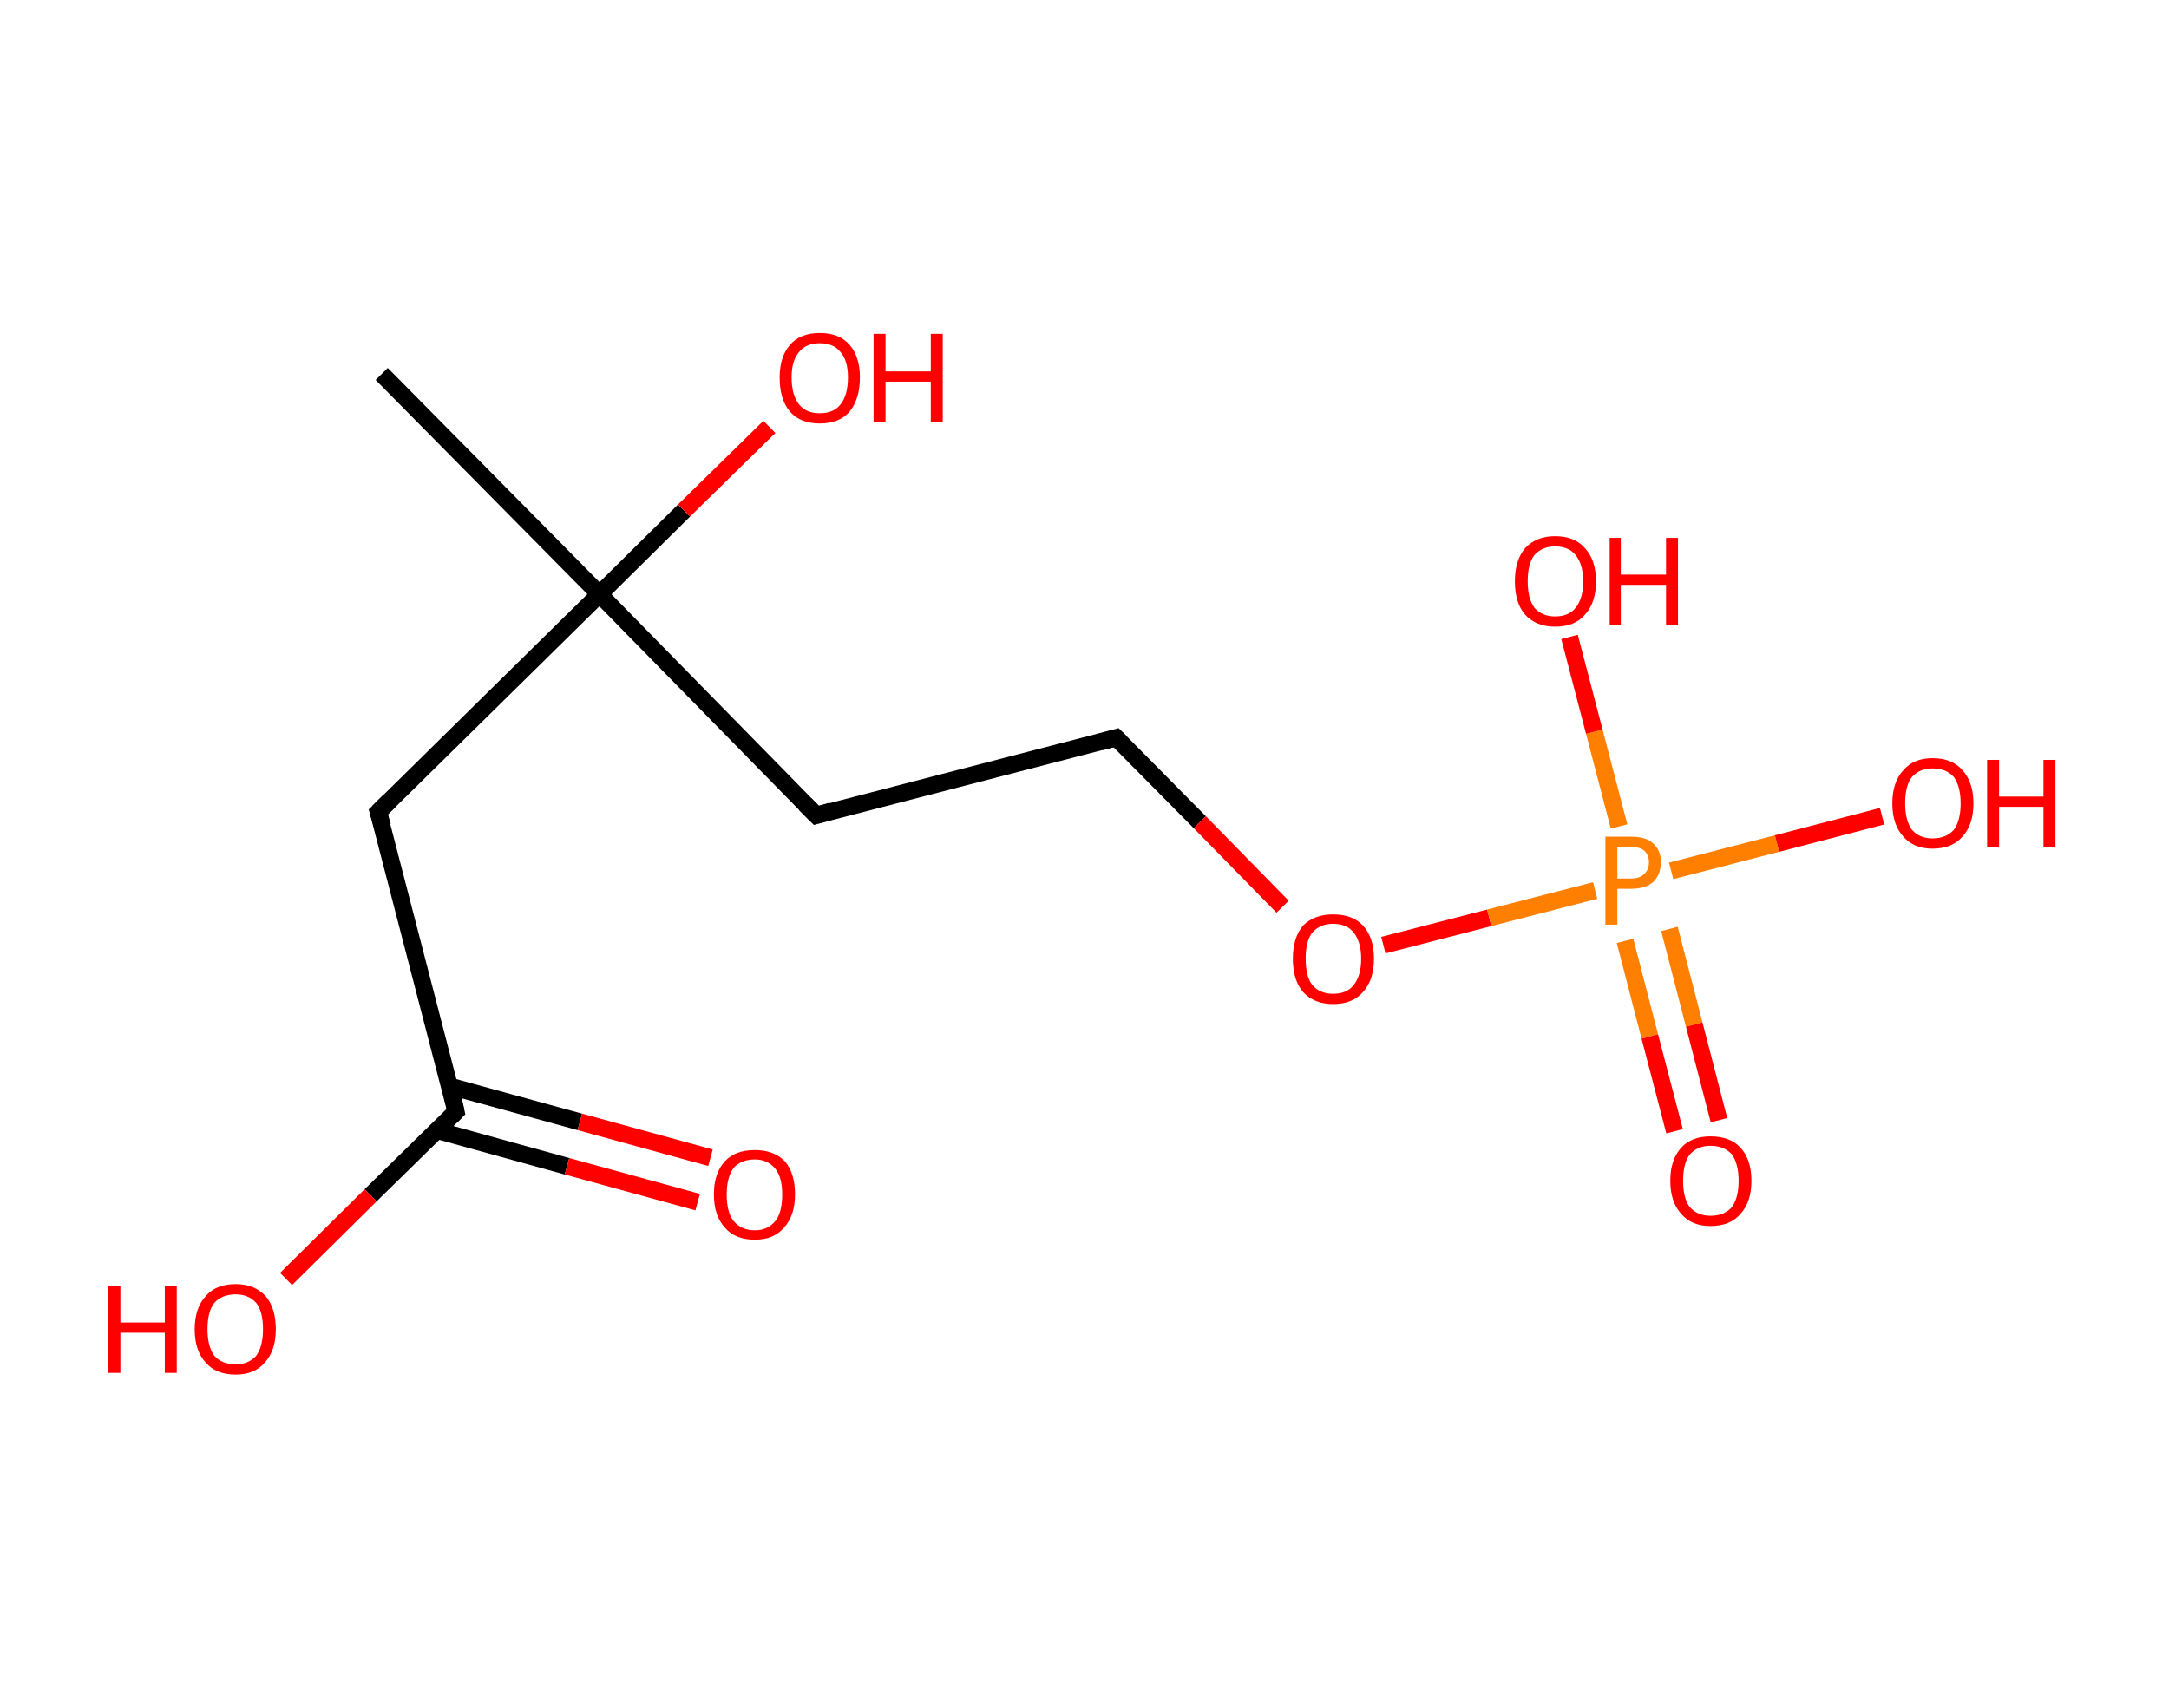 <?xml version='1.0' encoding='ASCII' standalone='yes'?>
<svg xmlns="http://www.w3.org/2000/svg" xmlns:rdkit="http://www.rdkit.org/xml" xmlns:xlink="http://www.w3.org/1999/xlink" version="1.1" baseProfile="full" xml:space="preserve" width="254px" height="200px" viewBox="0 0 254 200">
<!-- END OF HEADER -->
<rect style="opacity:1.0;fill:#FFFFFF;stroke:none" width="254.0" height="200.0" x="0.0" y="0.0"> </rect>
<path class="bond-0 atom-0 atom-1" d="M 44.7,43.8 L 70.2,69.6" style="fill:none;fill-rule:evenodd;stroke:#000000;stroke-width:2.0px;stroke-linecap:butt;stroke-linejoin:miter;stroke-opacity:1"/>
<path class="bond-1 atom-1 atom-2" d="M 70.2,69.6 L 80.1,59.8" style="fill:none;fill-rule:evenodd;stroke:#000000;stroke-width:2.0px;stroke-linecap:butt;stroke-linejoin:miter;stroke-opacity:1"/>
<path class="bond-1 atom-1 atom-2" d="M 80.1,59.8 L 90.1,50.0" style="fill:none;fill-rule:evenodd;stroke:#FF0000;stroke-width:2.0px;stroke-linecap:butt;stroke-linejoin:miter;stroke-opacity:1"/>
<path class="bond-2 atom-1 atom-3" d="M 70.2,69.6 L 95.6,95.5" style="fill:none;fill-rule:evenodd;stroke:#000000;stroke-width:2.0px;stroke-linecap:butt;stroke-linejoin:miter;stroke-opacity:1"/>
<path class="bond-3 atom-3 atom-4" d="M 95.6,95.5 L 130.7,86.4" style="fill:none;fill-rule:evenodd;stroke:#000000;stroke-width:2.0px;stroke-linecap:butt;stroke-linejoin:miter;stroke-opacity:1"/>
<path class="bond-4 atom-4 atom-5" d="M 130.7,86.4 L 140.5,96.3" style="fill:none;fill-rule:evenodd;stroke:#000000;stroke-width:2.0px;stroke-linecap:butt;stroke-linejoin:miter;stroke-opacity:1"/>
<path class="bond-4 atom-4 atom-5" d="M 140.5,96.3 L 150.2,106.2" style="fill:none;fill-rule:evenodd;stroke:#FF0000;stroke-width:2.0px;stroke-linecap:butt;stroke-linejoin:miter;stroke-opacity:1"/>
<path class="bond-5 atom-5 atom-6" d="M 162.0,110.7 L 174.4,107.5" style="fill:none;fill-rule:evenodd;stroke:#FF0000;stroke-width:2.0px;stroke-linecap:butt;stroke-linejoin:miter;stroke-opacity:1"/>
<path class="bond-5 atom-5 atom-6" d="M 174.4,107.5 L 186.8,104.3" style="fill:none;fill-rule:evenodd;stroke:#FF7F00;stroke-width:2.0px;stroke-linecap:butt;stroke-linejoin:miter;stroke-opacity:1"/>
<path class="bond-6 atom-6 atom-7" d="M 190.3,110.2 L 193.2,121.4" style="fill:none;fill-rule:evenodd;stroke:#FF7F00;stroke-width:2.0px;stroke-linecap:butt;stroke-linejoin:miter;stroke-opacity:1"/>
<path class="bond-6 atom-6 atom-7" d="M 193.2,121.4 L 196.1,132.5" style="fill:none;fill-rule:evenodd;stroke:#FF0000;stroke-width:2.0px;stroke-linecap:butt;stroke-linejoin:miter;stroke-opacity:1"/>
<path class="bond-6 atom-6 atom-7" d="M 195.5,108.8 L 198.4,120.0" style="fill:none;fill-rule:evenodd;stroke:#FF7F00;stroke-width:2.0px;stroke-linecap:butt;stroke-linejoin:miter;stroke-opacity:1"/>
<path class="bond-6 atom-6 atom-7" d="M 198.4,120.0 L 201.3,131.2" style="fill:none;fill-rule:evenodd;stroke:#FF0000;stroke-width:2.0px;stroke-linecap:butt;stroke-linejoin:miter;stroke-opacity:1"/>
<path class="bond-7 atom-6 atom-8" d="M 189.6,96.8 L 186.7,85.7" style="fill:none;fill-rule:evenodd;stroke:#FF7F00;stroke-width:2.0px;stroke-linecap:butt;stroke-linejoin:miter;stroke-opacity:1"/>
<path class="bond-7 atom-6 atom-8" d="M 186.7,85.7 L 183.8,74.6" style="fill:none;fill-rule:evenodd;stroke:#FF0000;stroke-width:2.0px;stroke-linecap:butt;stroke-linejoin:miter;stroke-opacity:1"/>
<path class="bond-8 atom-6 atom-9" d="M 195.7,102.0 L 208.1,98.8" style="fill:none;fill-rule:evenodd;stroke:#FF7F00;stroke-width:2.0px;stroke-linecap:butt;stroke-linejoin:miter;stroke-opacity:1"/>
<path class="bond-8 atom-6 atom-9" d="M 208.1,98.8 L 220.4,95.6" style="fill:none;fill-rule:evenodd;stroke:#FF0000;stroke-width:2.0px;stroke-linecap:butt;stroke-linejoin:miter;stroke-opacity:1"/>
<path class="bond-9 atom-1 atom-10" d="M 70.2,69.6 L 44.3,95.1" style="fill:none;fill-rule:evenodd;stroke:#000000;stroke-width:2.0px;stroke-linecap:butt;stroke-linejoin:miter;stroke-opacity:1"/>
<path class="bond-10 atom-10 atom-11" d="M 44.3,95.1 L 53.4,130.2" style="fill:none;fill-rule:evenodd;stroke:#000000;stroke-width:2.0px;stroke-linecap:butt;stroke-linejoin:miter;stroke-opacity:1"/>
<path class="bond-11 atom-11 atom-12" d="M 51.2,132.4 L 66.4,136.6" style="fill:none;fill-rule:evenodd;stroke:#000000;stroke-width:2.0px;stroke-linecap:butt;stroke-linejoin:miter;stroke-opacity:1"/>
<path class="bond-11 atom-11 atom-12" d="M 66.4,136.6 L 81.7,140.8" style="fill:none;fill-rule:evenodd;stroke:#FF0000;stroke-width:2.0px;stroke-linecap:butt;stroke-linejoin:miter;stroke-opacity:1"/>
<path class="bond-11 atom-11 atom-12" d="M 52.6,127.2 L 67.9,131.4" style="fill:none;fill-rule:evenodd;stroke:#000000;stroke-width:2.0px;stroke-linecap:butt;stroke-linejoin:miter;stroke-opacity:1"/>
<path class="bond-11 atom-11 atom-12" d="M 67.9,131.4 L 83.2,135.6" style="fill:none;fill-rule:evenodd;stroke:#FF0000;stroke-width:2.0px;stroke-linecap:butt;stroke-linejoin:miter;stroke-opacity:1"/>
<path class="bond-12 atom-11 atom-13" d="M 53.4,130.2 L 43.4,140.0" style="fill:none;fill-rule:evenodd;stroke:#000000;stroke-width:2.0px;stroke-linecap:butt;stroke-linejoin:miter;stroke-opacity:1"/>
<path class="bond-12 atom-11 atom-13" d="M 43.4,140.0 L 33.5,149.8" style="fill:none;fill-rule:evenodd;stroke:#FF0000;stroke-width:2.0px;stroke-linecap:butt;stroke-linejoin:miter;stroke-opacity:1"/>
<path d="M 94.3,94.2 L 95.6,95.5 L 97.3,95.0" style="fill:none;stroke:#000000;stroke-width:2.0px;stroke-linecap:butt;stroke-linejoin:miter;stroke-opacity:1;"/>
<path d="M 128.9,86.9 L 130.7,86.4 L 131.2,86.9" style="fill:none;stroke:#000000;stroke-width:2.0px;stroke-linecap:butt;stroke-linejoin:miter;stroke-opacity:1;"/>
<path d="M 45.6,93.8 L 44.3,95.1 L 44.8,96.8" style="fill:none;stroke:#000000;stroke-width:2.0px;stroke-linecap:butt;stroke-linejoin:miter;stroke-opacity:1;"/>
<path d="M 53.0,128.4 L 53.4,130.2 L 52.9,130.7" style="fill:none;stroke:#000000;stroke-width:2.0px;stroke-linecap:butt;stroke-linejoin:miter;stroke-opacity:1;"/>
<path class="atom-2" d="M 91.3 44.2 Q 91.3 41.8, 92.5 40.4 Q 93.7 39.0, 96.0 39.0 Q 98.3 39.0, 99.5 40.4 Q 100.7 41.8, 100.7 44.2 Q 100.7 46.7, 99.5 48.2 Q 98.3 49.6, 96.0 49.6 Q 93.7 49.6, 92.5 48.2 Q 91.3 46.8, 91.3 44.2 M 96.0 48.4 Q 97.6 48.4, 98.4 47.4 Q 99.3 46.3, 99.3 44.2 Q 99.3 42.2, 98.4 41.2 Q 97.6 40.2, 96.0 40.2 Q 94.4 40.2, 93.6 41.2 Q 92.7 42.2, 92.7 44.2 Q 92.7 46.3, 93.6 47.4 Q 94.4 48.4, 96.0 48.4 " fill="#FF0000"/>
<path class="atom-2" d="M 102.3 39.1 L 103.7 39.1 L 103.7 43.5 L 109.0 43.5 L 109.0 39.1 L 110.4 39.1 L 110.4 49.4 L 109.0 49.4 L 109.0 44.7 L 103.7 44.7 L 103.7 49.4 L 102.3 49.4 L 102.3 39.1 " fill="#FF0000"/>
<path class="atom-5" d="M 151.4 112.3 Q 151.4 109.8, 152.6 108.4 Q 153.9 107.1, 156.1 107.1 Q 158.4 107.1, 159.6 108.4 Q 160.9 109.8, 160.9 112.3 Q 160.9 114.8, 159.6 116.2 Q 158.4 117.6, 156.1 117.6 Q 153.9 117.6, 152.6 116.2 Q 151.4 114.8, 151.4 112.3 M 156.1 116.4 Q 157.7 116.4, 158.5 115.4 Q 159.4 114.3, 159.4 112.3 Q 159.4 110.3, 158.5 109.2 Q 157.7 108.2, 156.1 108.2 Q 154.6 108.2, 153.7 109.2 Q 152.9 110.2, 152.9 112.3 Q 152.9 114.4, 153.7 115.4 Q 154.6 116.4, 156.1 116.4 " fill="#FF0000"/>
<path class="atom-6" d="M 191.0 98.0 Q 192.8 98.0, 193.6 98.8 Q 194.5 99.6, 194.5 101.0 Q 194.5 102.4, 193.6 103.3 Q 192.7 104.1, 191.0 104.1 L 189.4 104.1 L 189.4 108.3 L 188.0 108.3 L 188.0 98.0 L 191.0 98.0 M 191.0 102.9 Q 192.0 102.9, 192.5 102.4 Q 193.1 101.9, 193.1 101.0 Q 193.1 100.1, 192.5 99.6 Q 192.0 99.2, 191.0 99.2 L 189.4 99.2 L 189.4 102.9 L 191.0 102.9 " fill="#FF7F00"/>
<path class="atom-7" d="M 195.6 138.3 Q 195.6 135.8, 196.9 134.4 Q 198.1 133.1, 200.3 133.1 Q 202.6 133.1, 203.8 134.4 Q 205.1 135.8, 205.1 138.3 Q 205.1 140.8, 203.8 142.2 Q 202.6 143.6, 200.3 143.6 Q 198.1 143.6, 196.9 142.2 Q 195.6 140.8, 195.6 138.3 M 200.3 142.4 Q 201.9 142.4, 202.8 141.4 Q 203.6 140.3, 203.6 138.3 Q 203.6 136.3, 202.8 135.2 Q 201.9 134.2, 200.3 134.2 Q 198.8 134.2, 197.9 135.2 Q 197.1 136.2, 197.1 138.3 Q 197.1 140.4, 197.9 141.4 Q 198.8 142.4, 200.3 142.4 " fill="#FF0000"/>
<path class="atom-8" d="M 177.4 68.1 Q 177.4 65.6, 178.6 64.2 Q 179.9 62.8, 182.1 62.8 Q 184.4 62.8, 185.6 64.2 Q 186.9 65.6, 186.9 68.1 Q 186.9 70.6, 185.6 72.0 Q 184.4 73.4, 182.1 73.4 Q 179.9 73.4, 178.6 72.0 Q 177.4 70.6, 177.4 68.1 M 182.1 72.2 Q 183.7 72.2, 184.5 71.2 Q 185.4 70.1, 185.4 68.1 Q 185.4 66.1, 184.5 65.0 Q 183.7 64.0, 182.1 64.0 Q 180.6 64.0, 179.7 65.0 Q 178.9 66.0, 178.9 68.1 Q 178.9 70.1, 179.7 71.2 Q 180.6 72.2, 182.1 72.2 " fill="#FF0000"/>
<path class="atom-8" d="M 188.5 63.0 L 189.8 63.0 L 189.8 67.3 L 195.1 67.3 L 195.1 63.0 L 196.5 63.0 L 196.5 73.2 L 195.1 73.2 L 195.1 68.5 L 189.8 68.5 L 189.8 73.2 L 188.5 73.2 L 188.5 63.0 " fill="#FF0000"/>
<path class="atom-9" d="M 221.6 94.1 Q 221.6 91.6, 222.9 90.2 Q 224.1 88.8, 226.3 88.8 Q 228.6 88.8, 229.8 90.2 Q 231.1 91.6, 231.1 94.1 Q 231.1 96.6, 229.8 98.0 Q 228.6 99.4, 226.3 99.4 Q 224.1 99.4, 222.9 98.0 Q 221.6 96.6, 221.6 94.1 M 226.3 98.2 Q 227.9 98.2, 228.8 97.2 Q 229.6 96.1, 229.6 94.1 Q 229.6 92.1, 228.8 91.0 Q 227.9 90.0, 226.3 90.0 Q 224.8 90.0, 223.9 91.0 Q 223.1 92.0, 223.1 94.1 Q 223.1 96.1, 223.9 97.2 Q 224.8 98.2, 226.3 98.2 " fill="#FF0000"/>
<path class="atom-9" d="M 232.7 89.0 L 234.1 89.0 L 234.1 93.3 L 239.3 93.3 L 239.3 89.0 L 240.7 89.0 L 240.7 99.2 L 239.3 99.2 L 239.3 94.5 L 234.1 94.5 L 234.1 99.2 L 232.7 99.2 L 232.7 89.0 " fill="#FF0000"/>
<path class="atom-12" d="M 83.6 139.9 Q 83.6 137.4, 84.9 136.0 Q 86.1 134.7, 88.4 134.7 Q 90.6 134.7, 91.9 136.0 Q 93.1 137.4, 93.1 139.9 Q 93.1 142.4, 91.8 143.8 Q 90.6 145.2, 88.4 145.2 Q 86.1 145.2, 84.9 143.8 Q 83.6 142.4, 83.6 139.9 M 88.4 144.1 Q 89.9 144.1, 90.8 143.0 Q 91.6 142.0, 91.6 139.9 Q 91.6 137.9, 90.8 136.9 Q 89.9 135.8, 88.4 135.8 Q 86.8 135.8, 85.9 136.8 Q 85.1 137.9, 85.1 139.9 Q 85.1 142.0, 85.9 143.0 Q 86.8 144.1, 88.4 144.1 " fill="#FF0000"/>
<path class="atom-13" d="M 12.7 150.6 L 14.1 150.6 L 14.1 154.9 L 19.3 154.9 L 19.3 150.6 L 20.7 150.6 L 20.7 160.8 L 19.3 160.8 L 19.3 156.1 L 14.1 156.1 L 14.1 160.8 L 12.7 160.8 L 12.7 150.6 " fill="#FF0000"/>
<path class="atom-13" d="M 22.8 155.7 Q 22.8 153.2, 24.1 151.8 Q 25.3 150.4, 27.6 150.4 Q 29.8 150.4, 31.1 151.8 Q 32.3 153.2, 32.3 155.7 Q 32.3 158.2, 31.0 159.6 Q 29.8 161.0, 27.6 161.0 Q 25.3 161.0, 24.1 159.6 Q 22.8 158.2, 22.8 155.7 M 27.6 159.8 Q 29.1 159.8, 30.0 158.8 Q 30.8 157.7, 30.8 155.7 Q 30.8 153.6, 30.0 152.6 Q 29.1 151.6, 27.6 151.6 Q 26.0 151.6, 25.1 152.6 Q 24.3 153.6, 24.3 155.7 Q 24.3 157.7, 25.1 158.8 Q 26.0 159.8, 27.6 159.8 " fill="#FF0000"/>
</svg>
